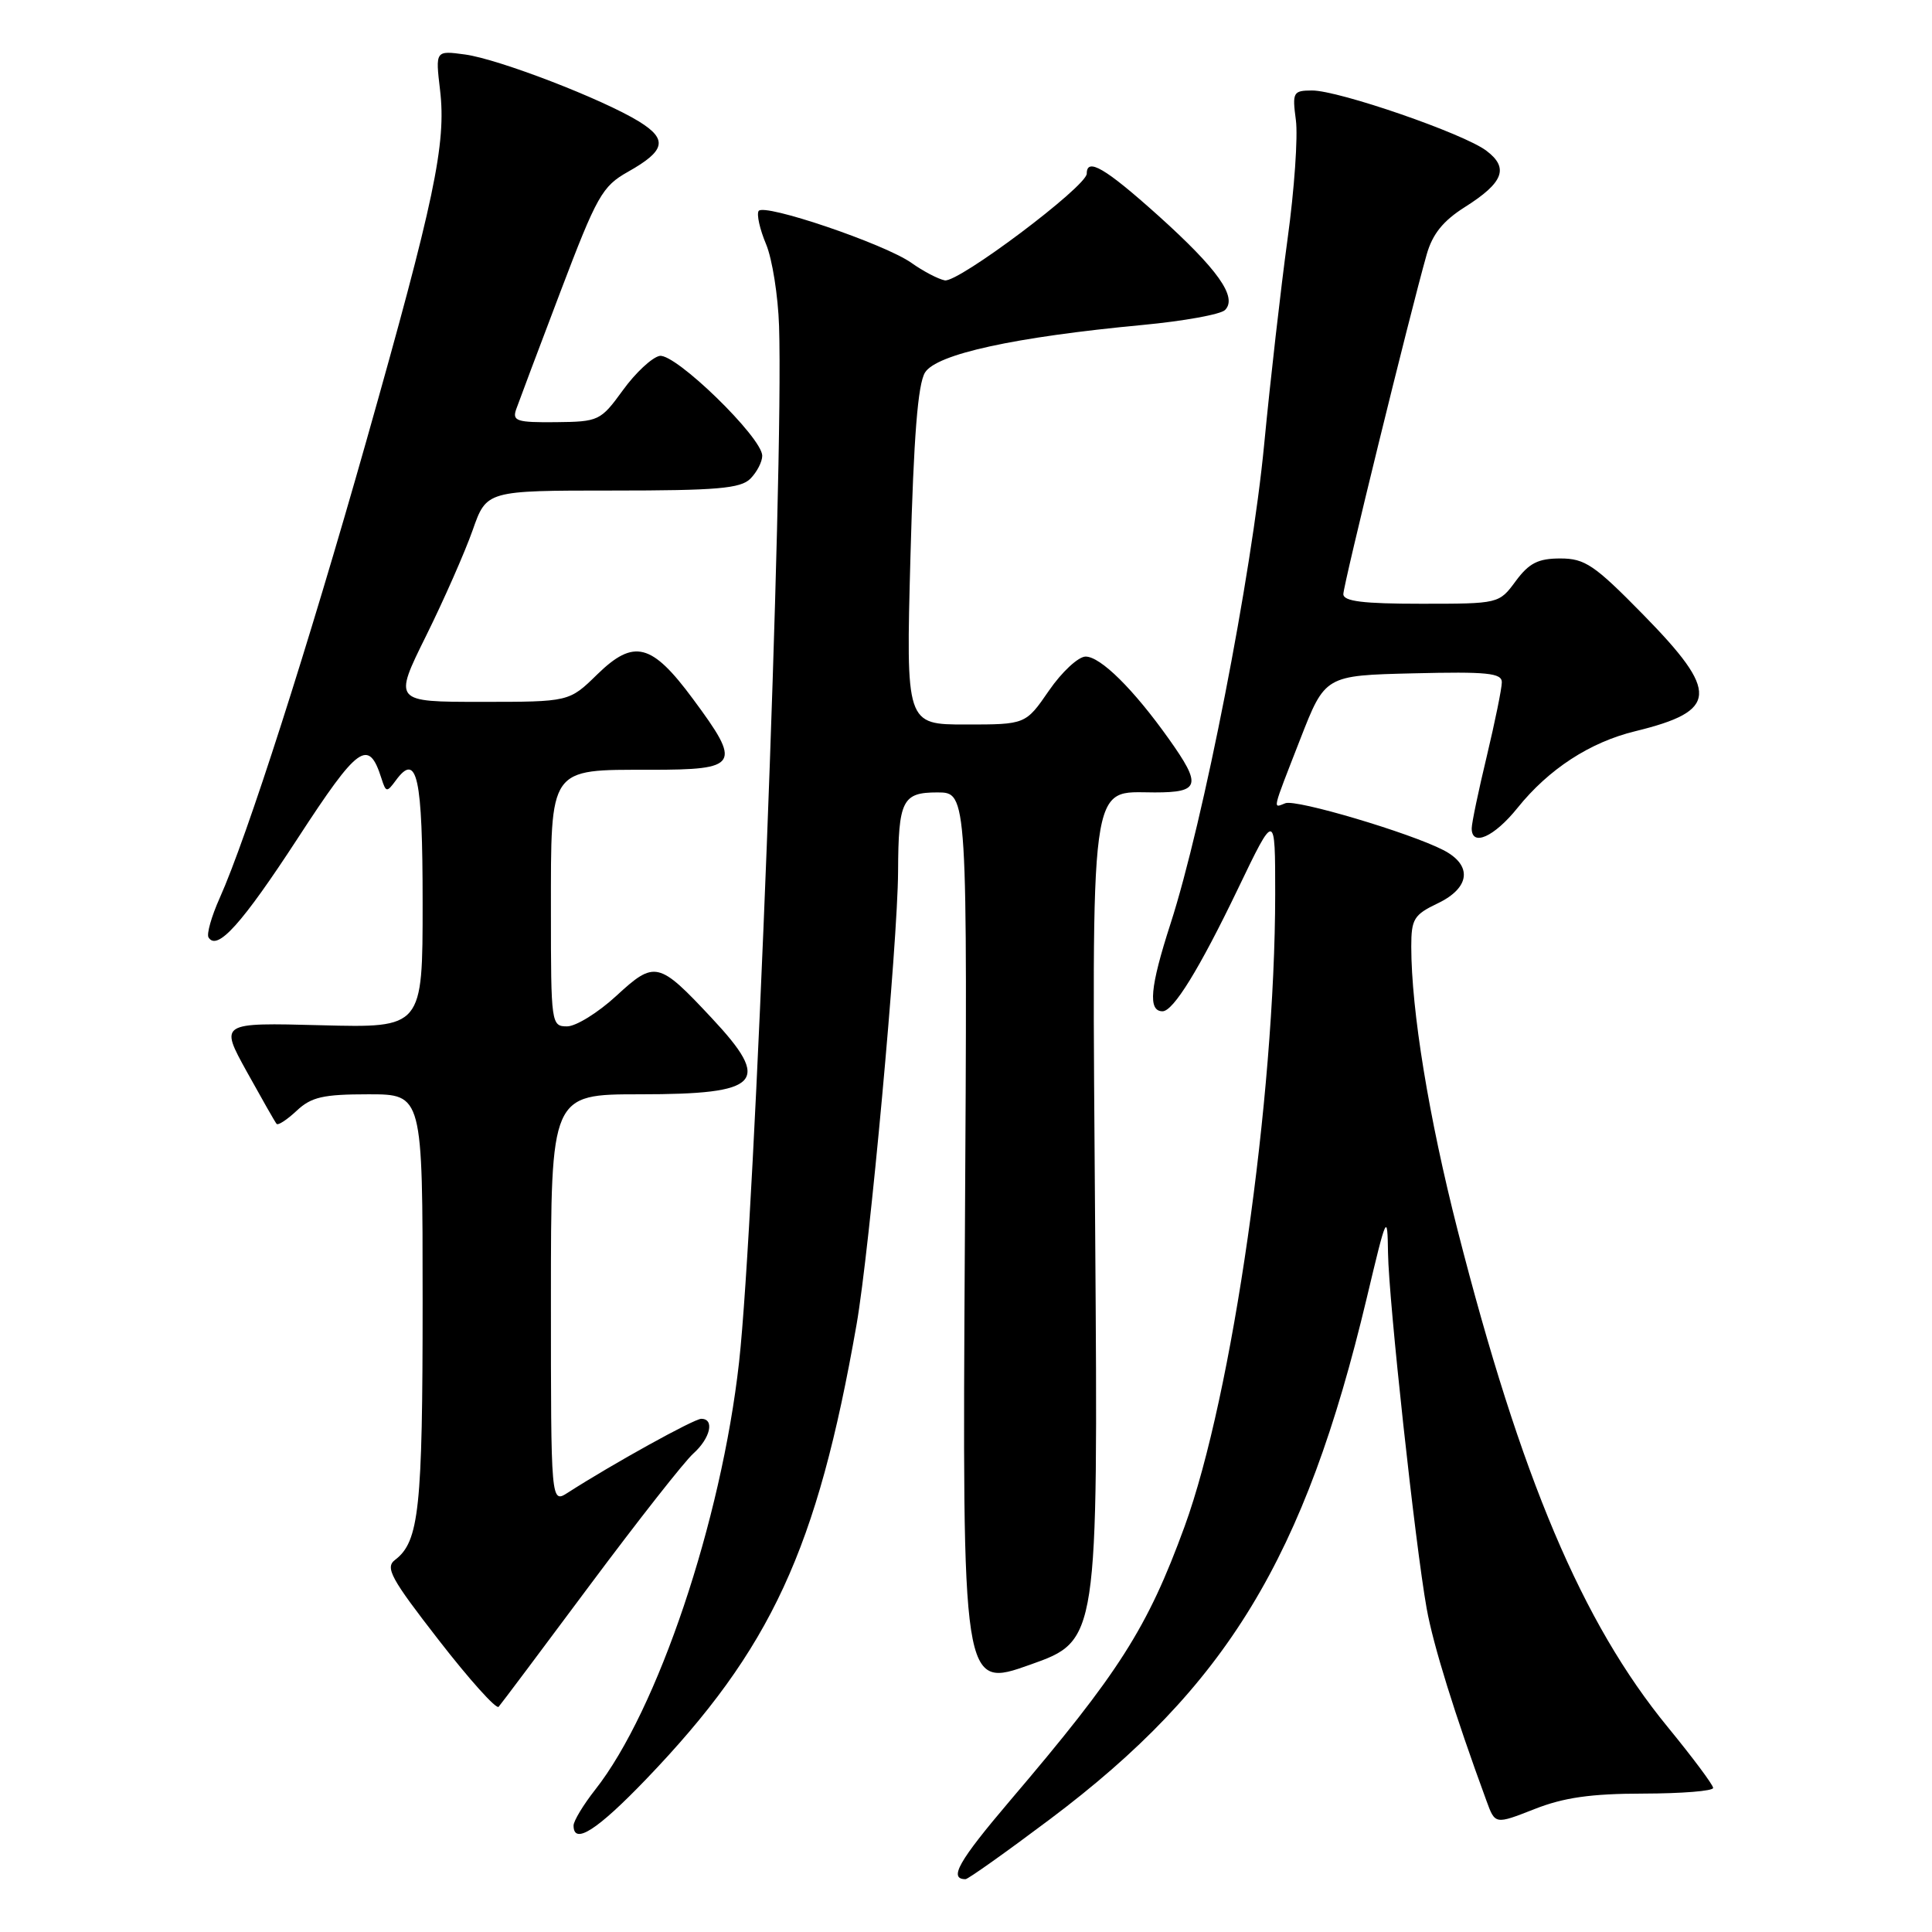 <?xml version="1.0" encoding="UTF-8" standalone="no"?>
<!DOCTYPE svg PUBLIC "-//W3C//DTD SVG 1.1//EN" "http://www.w3.org/Graphics/SVG/1.1/DTD/svg11.dtd" >
<svg xmlns="http://www.w3.org/2000/svg" xmlns:xlink="http://www.w3.org/1999/xlink" version="1.1" viewBox="0 0 256 256">
 <g >
 <path fill="currentColor"
d=" M 139.12 241.06 C 162.55 223.46 172.89 206.45 181.10 172.00 C 183.75 160.86 183.84 160.67 183.92 166.03 C 184.01 172.32 187.52 204.65 189.04 213.13 C 189.91 217.98 192.75 227.15 196.97 238.63 C 198.11 241.76 198.11 241.76 203.31 239.72 C 207.21 238.18 210.80 237.67 217.75 237.66 C 222.84 237.65 227.00 237.32 227.00 236.91 C 227.00 236.51 224.29 232.88 220.98 228.84 C 209.63 214.99 201.53 195.84 193.14 163.00 C 189.32 148.04 187.01 133.91 187.00 125.44 C 187.00 121.77 187.35 121.21 190.50 119.70 C 194.82 117.64 195.14 114.64 191.25 112.64 C 186.76 110.33 171.75 105.88 170.32 106.43 C 168.63 107.08 168.48 107.72 172.29 97.94 C 175.58 89.50 175.58 89.50 187.29 89.22 C 197.05 88.98 199.00 89.18 199.00 90.40 C 199.00 91.21 198.10 95.61 197.01 100.19 C 195.91 104.76 195.01 109.06 195.01 109.75 C 194.99 112.24 197.98 110.91 201.08 107.05 C 205.21 101.91 210.67 98.35 216.68 96.89 C 227.69 94.20 227.86 91.77 217.72 81.43 C 211.27 74.85 210.01 74.00 206.75 74.00 C 203.81 74.00 202.61 74.61 200.84 77.00 C 198.63 80.00 198.61 80.00 188.31 80.00 C 180.61 80.00 178.00 79.68 178.00 78.72 C 178.00 77.50 186.81 41.59 189.04 33.73 C 189.81 31.01 191.22 29.26 194.10 27.44 C 199.23 24.20 199.98 22.25 196.95 19.97 C 193.96 17.70 177.35 11.97 173.85 11.99 C 171.34 12.00 171.22 12.22 171.71 15.91 C 172.00 18.05 171.51 25.14 170.61 31.66 C 169.72 38.17 168.32 50.42 167.51 58.88 C 165.85 76.21 159.45 108.96 155.09 122.43 C 152.38 130.81 152.09 134.00 154.04 134.00 C 155.47 134.00 158.91 128.43 164.02 117.80 C 168.97 107.50 168.97 107.50 168.97 118.50 C 168.95 145.44 163.29 184.93 156.96 202.28 C 152.04 215.74 148.32 221.59 133.82 238.61 C 127.01 246.62 125.66 249.00 127.94 249.00 C 128.27 249.00 133.30 245.43 139.12 241.06 Z  M 85.62 235.75 C 102.19 218.48 108.28 205.32 113.50 175.50 C 115.23 165.61 118.95 125.01 119.00 115.50 C 119.04 106.03 119.56 105.00 124.21 105.00 C 128.20 105.00 128.20 105.00 127.85 164.39 C 127.50 223.78 127.50 223.78 136.50 220.58 C 145.50 217.39 145.50 217.39 145.12 163.72 C 144.68 101.87 144.26 105.00 153.02 105.00 C 159.01 105.00 159.25 104.06 154.87 97.90 C 150.21 91.34 145.83 87.00 143.85 87.00 C 142.89 87.00 140.70 89.03 139.00 91.50 C 135.90 96.00 135.90 96.00 127.97 96.00 C 120.04 96.00 120.04 96.00 120.64 73.75 C 121.07 57.86 121.62 50.89 122.57 49.36 C 124.09 46.92 134.41 44.66 151.39 43.06 C 156.83 42.55 161.74 41.66 162.32 41.08 C 164.01 39.39 161.37 35.67 153.43 28.53 C 146.45 22.27 144.00 20.83 144.00 23.01 C 144.00 24.70 126.93 37.52 125.18 37.15 C 124.27 36.96 122.30 35.92 120.78 34.84 C 117.25 32.33 101.19 26.88 100.52 27.96 C 100.24 28.42 100.68 30.39 101.51 32.36 C 102.33 34.32 103.10 39.21 103.23 43.21 C 103.85 62.68 100.03 161.65 97.93 180.50 C 95.58 201.54 87.13 226.66 78.87 237.14 C 77.29 239.15 76.00 241.29 76.00 241.89 C 76.00 244.52 79.12 242.52 85.62 235.75 Z  M 78.19 210.00 C 84.55 201.47 90.70 193.64 91.87 192.60 C 94.13 190.57 94.72 188.00 92.92 188.00 C 91.96 188.00 81.13 194.00 75.25 197.78 C 73.00 199.23 73.00 199.23 73.00 172.12 C 73.00 145.00 73.00 145.00 84.80 145.00 C 100.86 145.00 102.31 143.45 94.29 134.88 C 87.26 127.36 86.77 127.25 81.65 131.97 C 79.24 134.19 76.31 136.00 75.14 136.00 C 73.05 136.00 73.00 135.66 73.00 120.83 C 73.00 101.51 72.66 102.00 86.15 102.00 C 97.95 102.00 98.32 101.38 91.81 92.60 C 86.35 85.22 84.00 84.62 79.13 89.37 C 75.42 93.00 75.42 93.00 63.78 93.00 C 52.13 93.00 52.13 93.00 56.46 84.25 C 58.84 79.44 61.61 73.14 62.63 70.25 C 64.47 65.00 64.47 65.00 81.16 65.00 C 95.01 65.00 98.13 64.73 99.43 63.43 C 100.29 62.56 101.00 61.20 101.00 60.39 C 101.00 57.98 89.47 46.76 87.40 47.16 C 86.40 47.36 84.21 49.39 82.54 51.70 C 79.58 55.77 79.34 55.88 73.64 55.94 C 68.49 55.99 67.86 55.79 68.39 54.25 C 68.73 53.29 71.36 46.28 74.25 38.68 C 79.09 25.94 79.79 24.69 83.20 22.77 C 88.18 19.97 88.51 18.48 84.69 16.11 C 79.87 13.14 66.07 7.82 61.61 7.22 C 57.69 6.69 57.69 6.69 58.31 11.94 C 59.15 19.03 57.57 26.51 48.52 58.50 C 40.80 85.75 32.73 110.93 29.10 119.02 C 28.02 121.43 27.36 123.77 27.63 124.21 C 28.78 126.07 32.05 122.43 39.45 111.08 C 47.49 98.73 48.84 97.77 50.55 103.16 C 51.14 105.01 51.26 105.02 52.44 103.42 C 55.27 99.55 56.00 102.90 56.00 119.66 C 56.00 136.20 56.00 136.20 42.55 135.85 C 29.11 135.50 29.11 135.50 32.70 142.00 C 34.68 145.57 36.45 148.69 36.65 148.92 C 36.85 149.15 38.05 148.36 39.32 147.17 C 41.25 145.36 42.82 145.00 48.81 145.00 C 56.00 145.00 56.00 145.00 56.00 172.43 C 56.00 199.91 55.54 204.26 52.35 206.69 C 51.00 207.71 51.78 209.14 58.15 217.34 C 62.19 222.55 65.76 226.52 66.07 226.16 C 66.39 225.80 71.84 218.53 78.19 210.00 Z "/>
</g>
</svg>